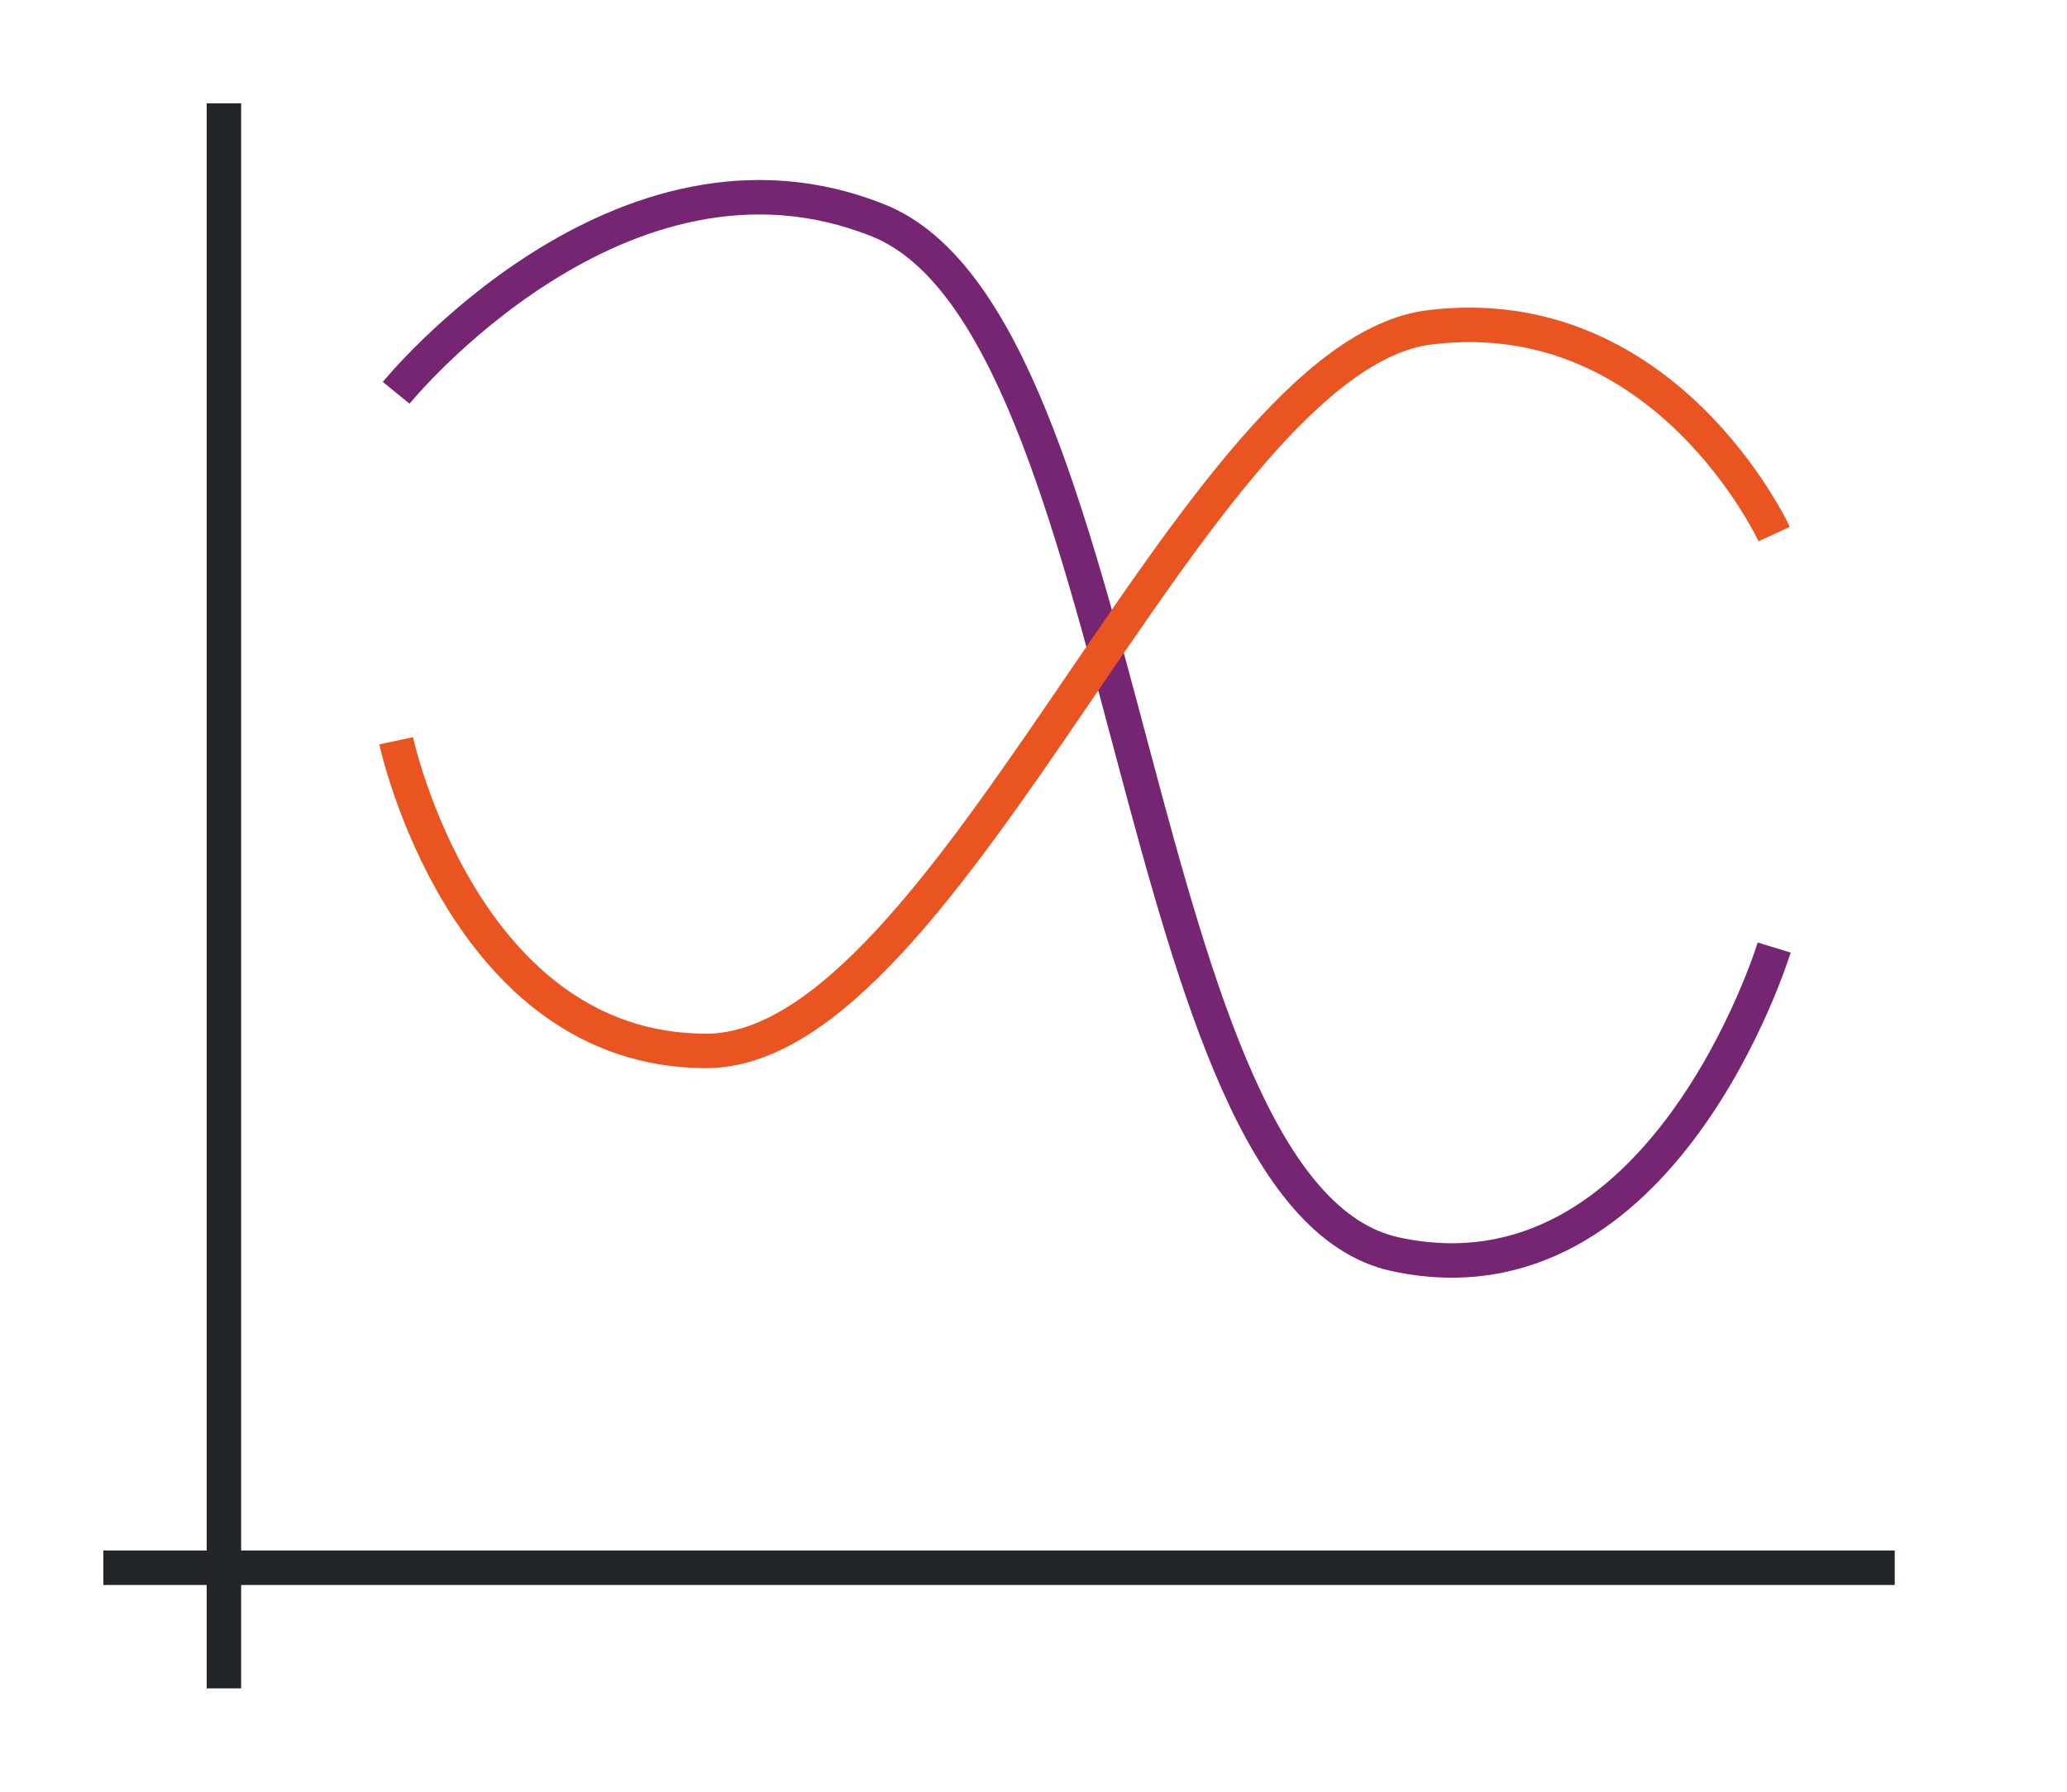 <svg height="52" width="60" xmlns="http://www.w3.org/2000/svg"><path d="M0 0h60v52H0z" fill="#fff"/><path d="M3 45h52v1H3z" fill="#232629"/><path d="M6 3h1v46H6z" fill="#232629"/><g fill="none"><path d="M11.5 11.4s6.514-8.008 14-5 7.232 28.316 15 30 11-8.9 11-8.9" stroke="#762572"/><path d="M11.5 21.5s1.928 9 9 9 14.158-20.158 21-21 10 6 10 6" stroke="#e95420"/></g></svg>